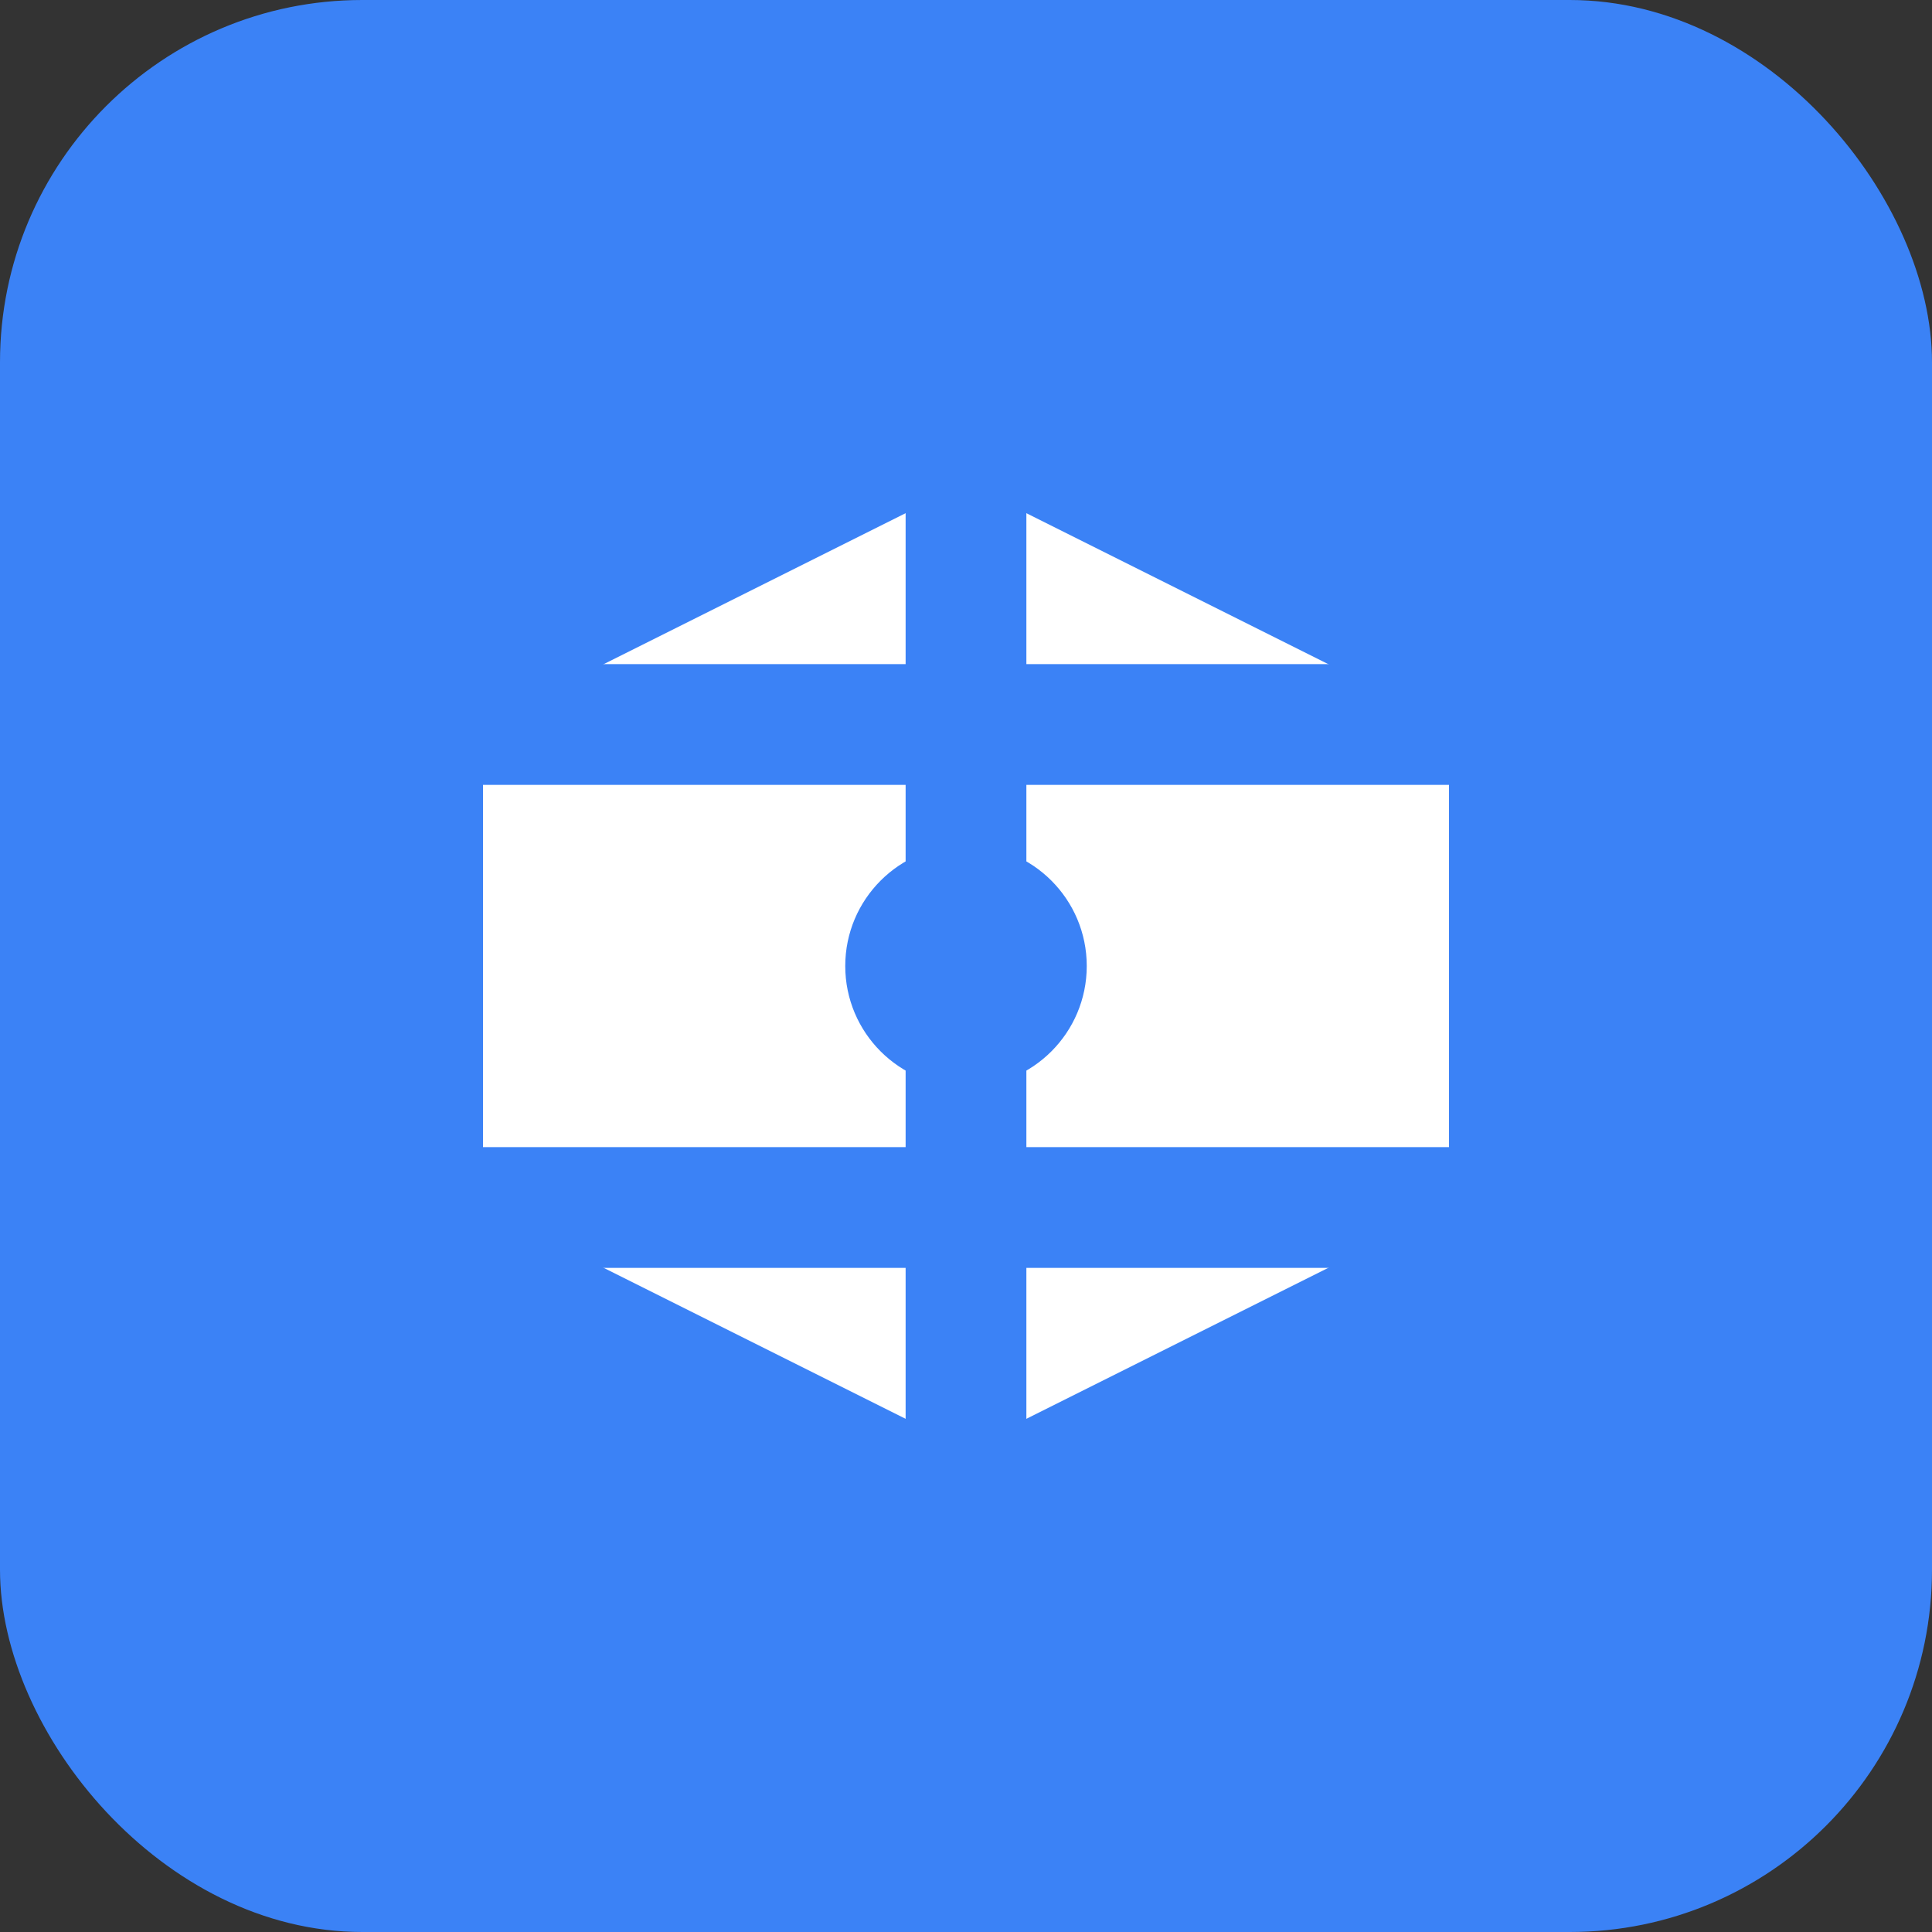 <svg width="32" height="32" viewBox="0 0 32 32" fill="none" xmlns="http://www.w3.org/2000/svg">
  <rect x="0" y="0" width="32" height="32" fill="#333333" stroke="none"/>
  <rect width="32" height="32" rx="6" fill="#3B82F6"/>
  <path d="M8 12L16 8L24 12V20L16 24L8 20V12Z" fill="white"/>
  <path d="M16 8V24" stroke="#3B82F6" stroke-width="2"/>
  <path d="M8 12L24 12" stroke="#3B82F6" stroke-width="2"/>
  <path d="M8 20L24 20" stroke="#3B82F6" stroke-width="2"/>
  <circle cx="16" cy="16" r="2" fill="#3B82F6"/>
</svg>
